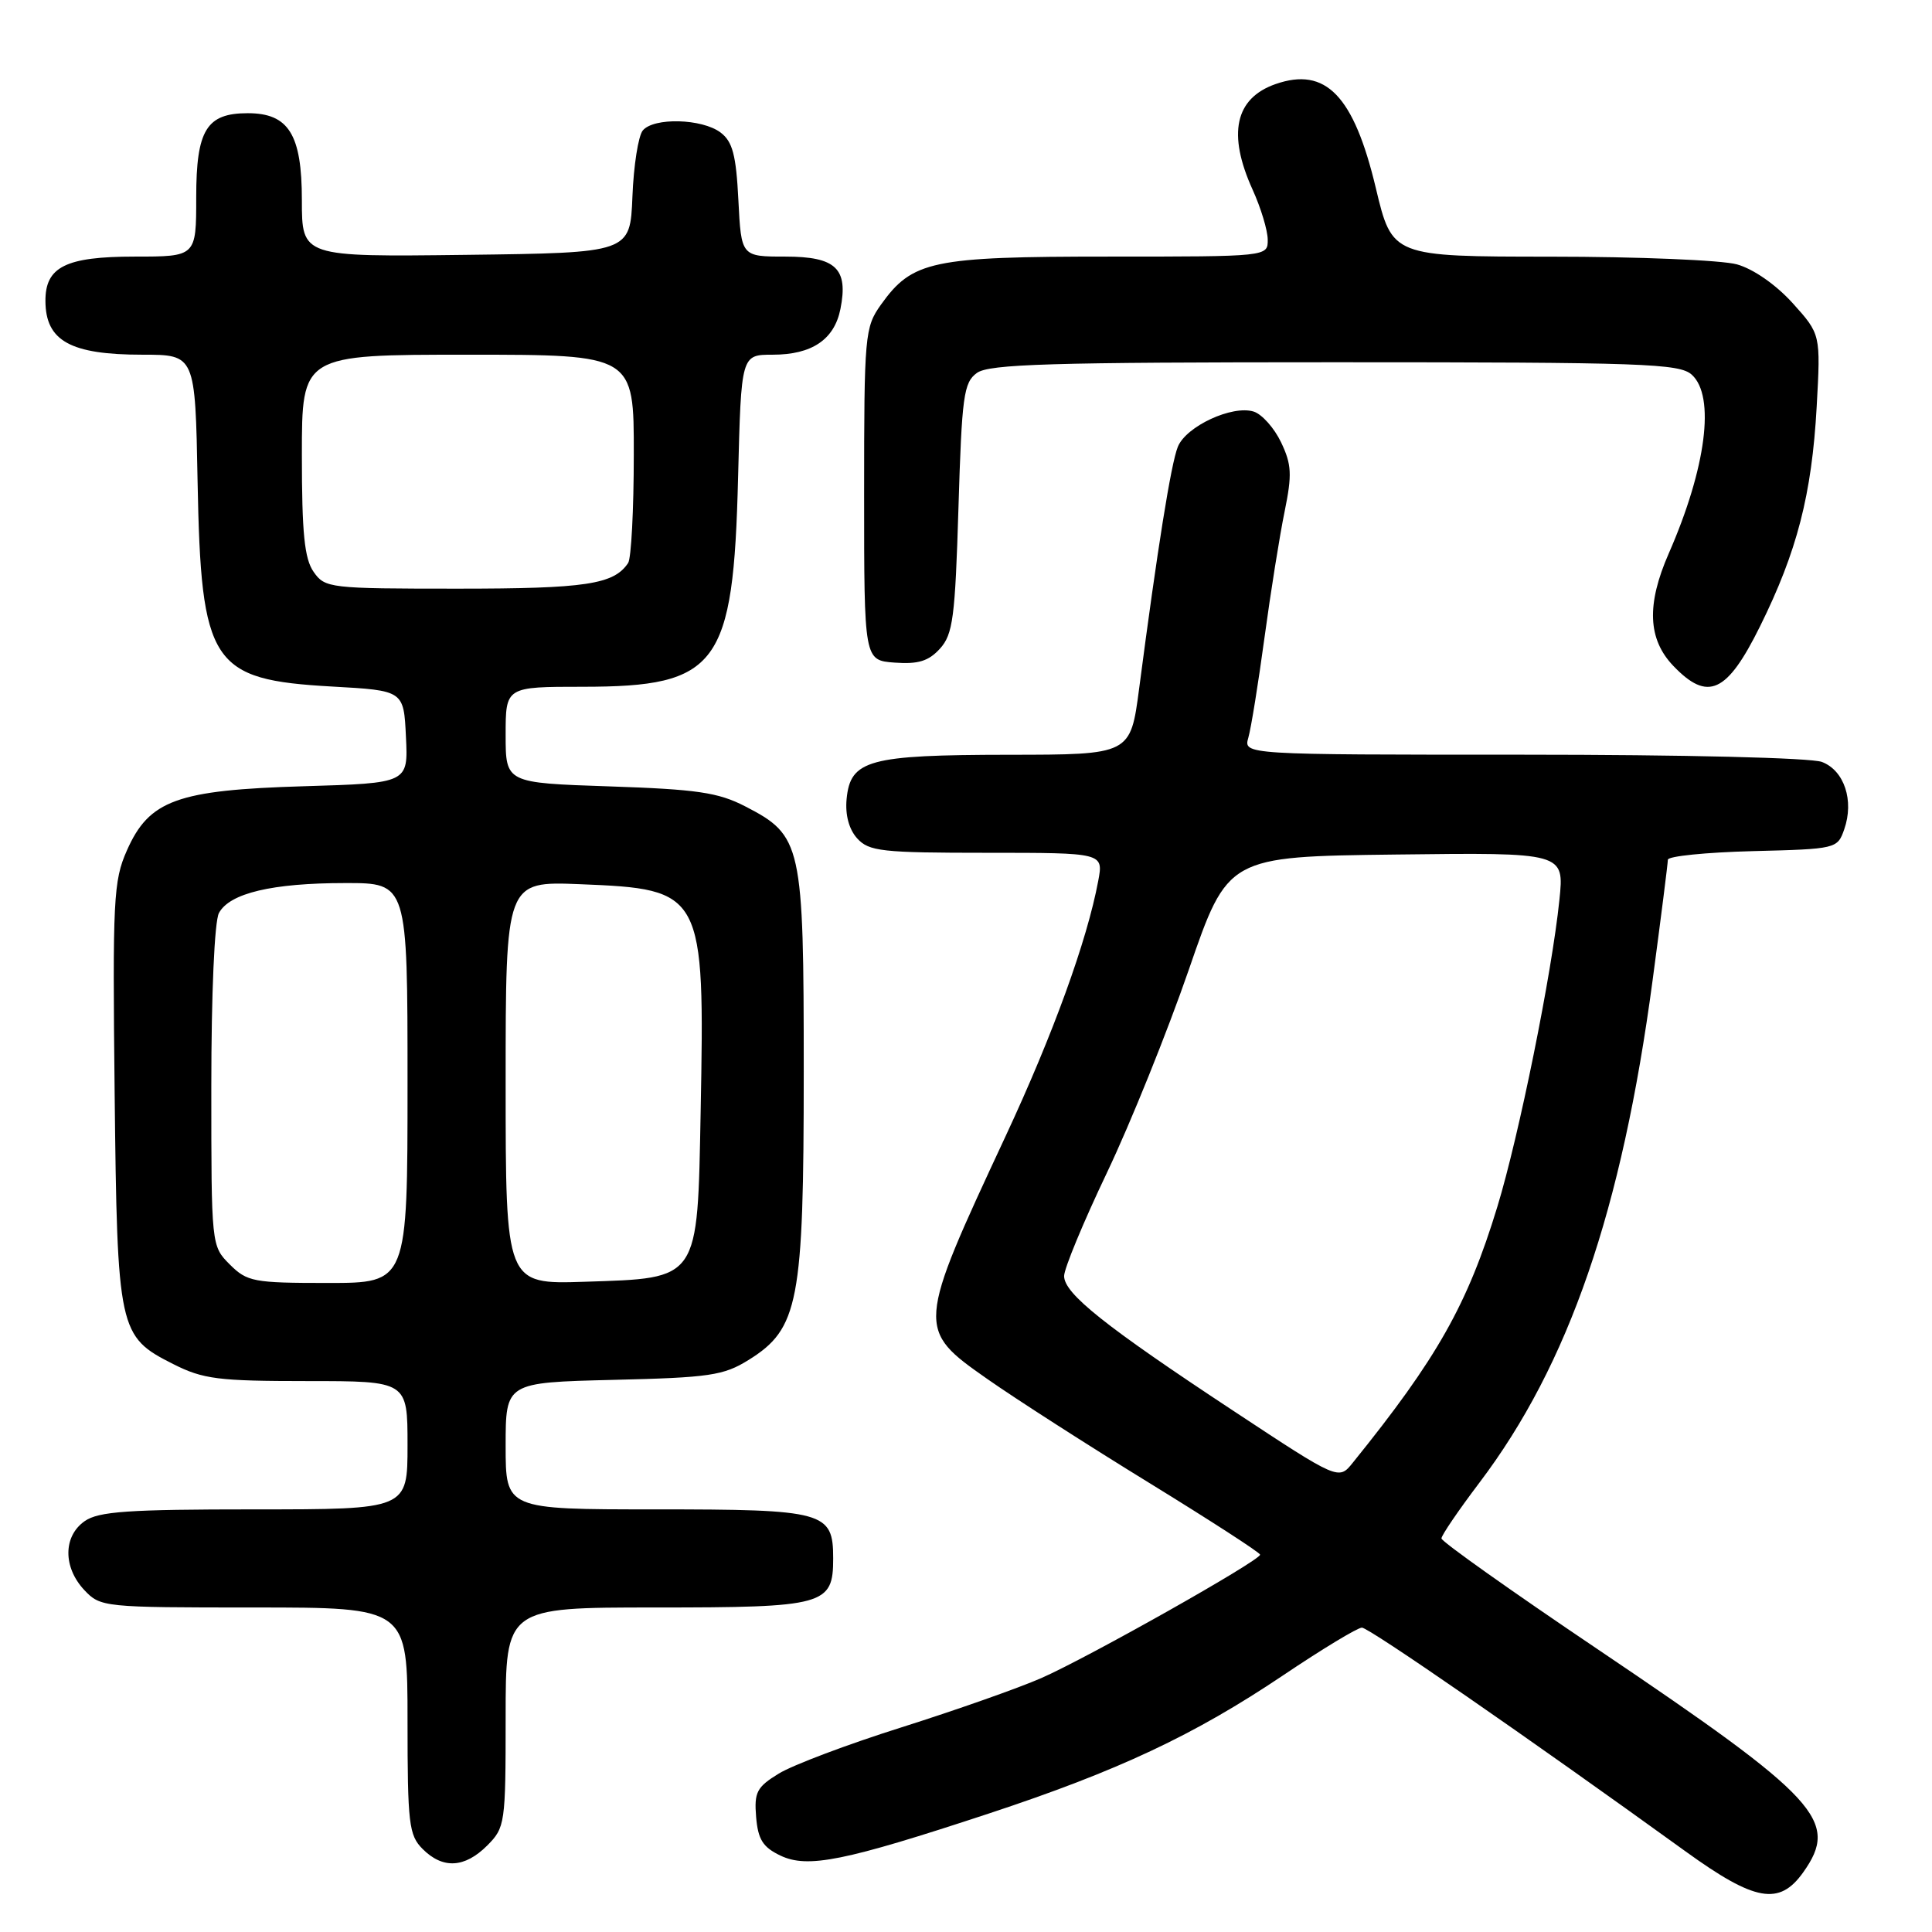 <?xml version="1.0" encoding="UTF-8" standalone="no"?>
<!DOCTYPE svg PUBLIC "-//W3C//DTD SVG 1.1//EN" "http://www.w3.org/Graphics/SVG/1.1/DTD/svg11.dtd" >
<svg xmlns="http://www.w3.org/2000/svg" xmlns:xlink="http://www.w3.org/1999/xlink" version="1.1" viewBox="0 0 256 256">
 <g >
 <path fill="currentColor"
d=" M 238.93 248.10 C 243.78 241.28 241.05 238.32 211.71 218.54 C 200.32 210.87 191.00 204.26 191.00 203.85 C 191.00 203.44 193.27 200.11 196.04 196.45 C 207.87 180.82 214.91 160.38 218.98 129.88 C 220.09 121.57 221.00 114.38 221.00 113.92 C 221.00 113.45 226.05 112.94 232.23 112.78 C 243.32 112.50 243.47 112.47 244.37 109.89 C 245.70 106.09 244.38 102.09 241.41 100.96 C 239.94 100.41 223.19 100.00 201.82 100.00 C 164.77 100.00 164.77 100.00 165.41 97.75 C 165.77 96.51 166.73 90.55 167.55 84.50 C 168.37 78.45 169.57 70.92 170.22 67.77 C 171.22 62.87 171.15 61.55 169.75 58.61 C 168.85 56.72 167.22 54.89 166.13 54.54 C 163.30 53.64 157.17 56.48 156.07 59.20 C 155.17 61.41 153.36 72.73 150.94 91.25 C 149.79 100.00 149.79 100.00 133.65 100.01 C 115.10 100.03 112.68 100.69 112.18 105.87 C 111.98 107.98 112.49 109.88 113.58 111.09 C 115.14 112.81 116.83 113.00 130.77 113.00 C 146.22 113.00 146.22 113.00 145.52 116.73 C 144.04 124.65 139.53 137.07 133.27 150.50 C 121.42 175.92 121.41 176.13 130.82 182.72 C 134.57 185.35 144.23 191.55 152.29 196.50 C 160.34 201.45 166.95 205.72 166.97 206.00 C 167.01 206.76 144.26 219.59 137.99 222.35 C 134.96 223.68 126.63 226.61 119.49 228.87 C 112.34 231.12 105.01 233.89 103.19 235.01 C 100.27 236.80 99.92 237.48 100.19 240.76 C 100.44 243.74 101.08 244.76 103.40 245.87 C 107.02 247.60 111.86 246.62 131.00 240.31 C 148.15 234.65 158.20 229.93 170.02 221.99 C 175.19 218.51 179.89 215.67 180.46 215.67 C 181.40 215.67 202.46 230.23 223.36 245.33 C 232.55 251.97 235.77 252.54 238.93 248.10 Z  M 64.55 244.55 C 66.93 242.16 67.00 241.66 67.00 227.55 C 67.00 213.00 67.00 213.00 86.81 213.00 C 109.30 213.00 110.40 212.70 110.40 206.50 C 110.40 200.30 109.30 200.00 86.81 200.00 C 67.00 200.00 67.00 200.00 67.00 191.59 C 67.00 183.19 67.00 183.19 81.25 182.84 C 94.02 182.54 95.88 182.26 99.18 180.21 C 105.83 176.07 106.50 172.60 106.50 142.00 C 106.50 111.80 106.26 110.72 98.73 106.84 C 95.16 105.00 92.35 104.59 80.75 104.20 C 67.00 103.74 67.00 103.74 67.00 97.37 C 67.00 91.00 67.00 91.00 77.25 91.00 C 95.15 90.99 97.18 88.25 97.80 63.25 C 98.21 47.00 98.21 47.00 102.38 47.00 C 107.58 47.00 110.55 45.00 111.36 40.95 C 112.43 35.59 110.77 34.00 104.07 34.00 C 98.22 34.00 98.22 34.00 97.84 26.53 C 97.54 20.53 97.07 18.76 95.48 17.56 C 93.03 15.71 86.62 15.54 85.17 17.29 C 84.58 18.01 83.96 21.94 83.80 26.04 C 83.50 33.50 83.50 33.50 61.75 33.77 C 40.00 34.04 40.00 34.04 40.00 26.52 C 40.00 17.81 38.25 15.00 32.83 15.00 C 27.36 15.00 26.00 17.22 26.00 26.15 C 26.00 34.00 26.00 34.00 17.83 34.00 C 8.71 34.00 5.99 35.36 6.02 39.90 C 6.05 45.18 9.34 47.00 18.87 47.00 C 25.87 47.00 25.87 47.00 26.18 63.75 C 26.64 88.05 27.96 90.07 44.00 90.97 C 53.50 91.50 53.50 91.50 53.79 97.64 C 54.09 103.77 54.09 103.77 40.29 104.18 C 23.45 104.68 19.76 106.02 16.81 112.70 C 15.03 116.71 14.91 119.20 15.19 144.77 C 15.54 176.36 15.70 177.09 22.96 180.75 C 26.92 182.75 28.92 183.00 40.71 183.00 C 54.00 183.00 54.00 183.00 54.00 191.50 C 54.00 200.00 54.00 200.00 33.72 200.00 C 16.99 200.00 13.06 200.27 11.22 201.56 C 8.36 203.56 8.34 207.67 11.17 210.69 C 13.31 212.96 13.72 213.00 33.67 213.00 C 54.00 213.00 54.00 213.00 54.00 228.00 C 54.00 241.67 54.18 243.18 56.00 245.00 C 58.68 247.68 61.57 247.52 64.55 244.55 Z  M 233.21 83.00 C 238.12 73.09 240.07 65.54 240.72 53.89 C 241.25 44.29 241.25 44.29 237.53 40.16 C 235.32 37.72 232.32 35.63 230.15 35.03 C 228.14 34.47 217.04 34.01 205.49 34.01 C 184.47 34.00 184.47 34.00 182.30 24.90 C 179.38 12.66 175.67 8.82 169.02 11.14 C 163.64 13.02 162.62 17.74 165.98 25.14 C 167.07 27.54 167.97 30.51 167.98 31.75 C 168.00 34.00 168.00 34.00 146.90 34.00 C 123.47 34.00 120.89 34.55 116.73 40.37 C 114.59 43.38 114.50 44.34 114.50 65.50 C 114.50 87.50 114.50 87.50 118.55 87.80 C 121.67 88.03 123.05 87.60 124.55 85.95 C 126.27 84.05 126.56 81.83 127.00 67.31 C 127.45 52.48 127.69 50.69 129.44 49.42 C 131.05 48.24 139.21 48.00 176.86 48.00 C 217.78 48.00 222.53 48.17 224.17 49.65 C 227.31 52.49 226.08 62.00 221.12 73.33 C 218.15 80.11 218.34 84.70 221.73 88.24 C 226.30 93.01 228.83 91.85 233.21 83.00 Z  M 163.44 186.95 C 146.41 175.72 141.00 171.41 141.00 169.08 C 141.00 168.10 143.55 161.94 146.67 155.40 C 149.79 148.85 154.67 136.75 157.52 128.50 C 162.69 113.50 162.69 113.50 184.98 113.23 C 207.28 112.96 207.28 112.96 206.63 119.23 C 205.63 129.00 201.28 150.48 198.40 159.92 C 194.45 172.86 190.45 179.96 179.25 193.82 C 177.38 196.15 177.38 196.15 163.44 186.95 Z  M 30.45 167.55 C 28.00 165.09 28.00 165.06 28.00 143.98 C 28.00 131.65 28.42 122.08 29.01 120.98 C 30.42 118.35 36.06 117.01 45.75 117.01 C 54.00 117.00 54.00 117.00 54.00 143.50 C 54.00 170.00 54.00 170.00 43.45 170.00 C 33.59 170.00 32.75 169.84 30.45 167.55 Z  M 67.00 143.47 C 67.00 116.77 67.00 116.77 76.84 117.16 C 93.22 117.82 93.39 118.13 92.84 147.29 C 92.41 169.83 92.74 169.34 77.47 169.84 C 67.00 170.18 67.00 170.18 67.00 143.47 Z  M 41.56 75.78 C 40.34 74.04 40.00 70.68 40.00 60.28 C 40.00 47.00 40.00 47.00 62.00 47.00 C 84.00 47.00 84.00 47.00 83.98 60.25 C 83.98 67.54 83.64 74.00 83.23 74.60 C 81.34 77.44 77.63 78.00 60.62 78.00 C 43.66 78.00 43.06 77.93 41.56 75.78 Z "/>
</g>
</svg>